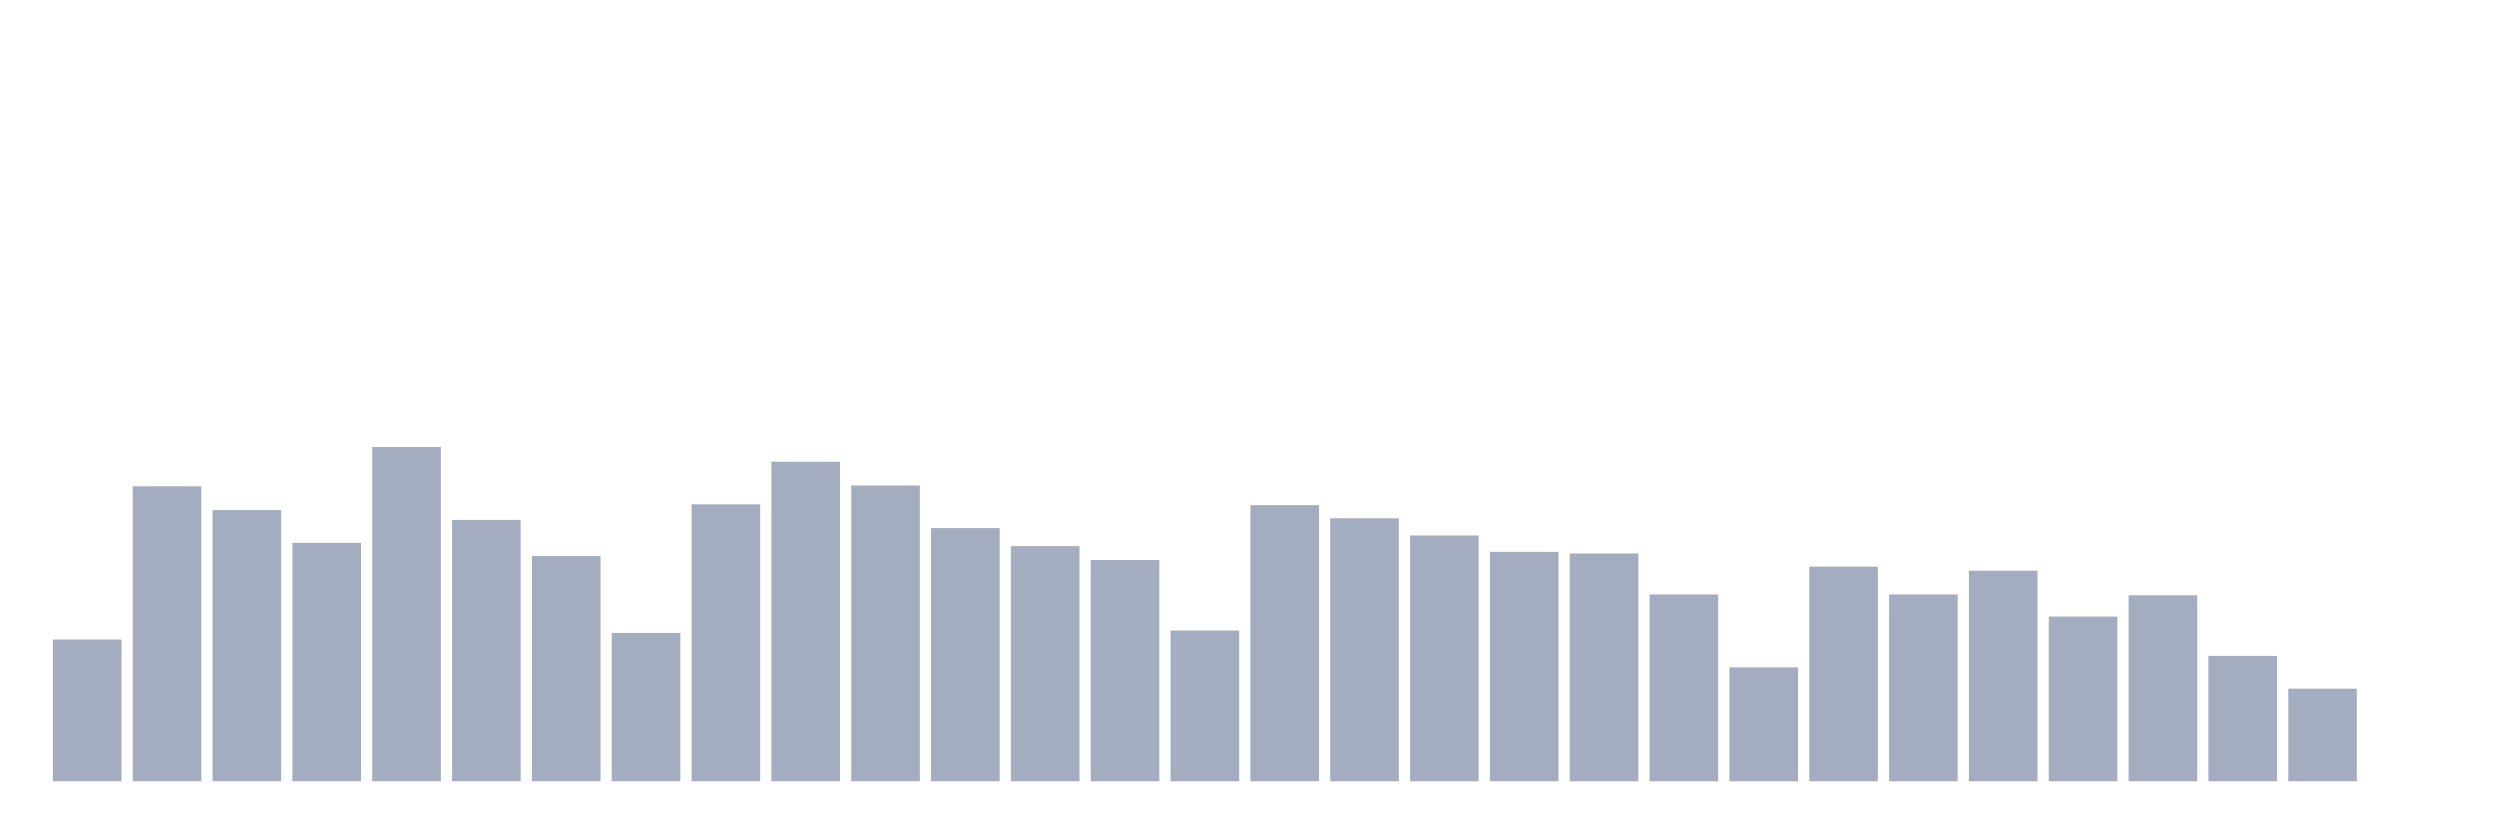 <svg xmlns="http://www.w3.org/2000/svg" viewBox="0 0 480 160"><g transform="translate(10,10)"><rect class="bar" x="0.153" width="13.175" y="112.787" height="27.213" fill="rgb(164,173,192)"></rect><rect class="bar" x="15.482" width="13.175" y="83.371" height="56.629" fill="rgb(164,173,192)"></rect><rect class="bar" x="30.81" width="13.175" y="87.933" height="52.067" fill="rgb(164,173,192)"></rect><rect class="bar" x="46.138" width="13.175" y="94.225" height="45.775" fill="rgb(164,173,192)"></rect><rect class="bar" x="61.466" width="13.175" y="75.82" height="64.18" fill="rgb(164,173,192)"></rect><rect class="bar" x="76.794" width="13.175" y="89.82" height="50.18" fill="rgb(164,173,192)"></rect><rect class="bar" x="92.123" width="13.175" y="96.742" height="43.258" fill="rgb(164,173,192)"></rect><rect class="bar" x="107.451" width="13.175" y="111.528" height="28.472" fill="rgb(164,173,192)"></rect><rect class="bar" x="122.779" width="13.175" y="86.831" height="53.169" fill="rgb(164,173,192)"></rect><rect class="bar" x="138.107" width="13.175" y="78.652" height="61.348" fill="rgb(164,173,192)"></rect><rect class="bar" x="153.436" width="13.175" y="83.213" height="56.787" fill="rgb(164,173,192)"></rect><rect class="bar" x="168.764" width="13.175" y="91.393" height="48.607" fill="rgb(164,173,192)"></rect><rect class="bar" x="184.092" width="13.175" y="94.854" height="45.146" fill="rgb(164,173,192)"></rect><rect class="bar" x="199.42" width="13.175" y="97.528" height="42.472" fill="rgb(164,173,192)"></rect><rect class="bar" x="214.748" width="13.175" y="111.056" height="28.944" fill="rgb(164,173,192)"></rect><rect class="bar" x="230.077" width="13.175" y="86.989" height="53.011" fill="rgb(164,173,192)"></rect><rect class="bar" x="245.405" width="13.175" y="89.506" height="50.494" fill="rgb(164,173,192)"></rect><rect class="bar" x="260.733" width="13.175" y="92.809" height="47.191" fill="rgb(164,173,192)"></rect><rect class="bar" x="276.061" width="13.175" y="95.955" height="44.045" fill="rgb(164,173,192)"></rect><rect class="bar" x="291.39" width="13.175" y="96.27" height="43.73" fill="rgb(164,173,192)"></rect><rect class="bar" x="306.718" width="13.175" y="104.135" height="35.865" fill="rgb(164,173,192)"></rect><rect class="bar" x="322.046" width="13.175" y="118.135" height="21.865" fill="rgb(164,173,192)"></rect><rect class="bar" x="337.374" width="13.175" y="98.787" height="41.213" fill="rgb(164,173,192)"></rect><rect class="bar" x="352.702" width="13.175" y="104.135" height="35.865" fill="rgb(164,173,192)"></rect><rect class="bar" x="368.031" width="13.175" y="99.573" height="40.427" fill="rgb(164,173,192)"></rect><rect class="bar" x="383.359" width="13.175" y="108.382" height="31.618" fill="rgb(164,173,192)"></rect><rect class="bar" x="398.687" width="13.175" y="104.292" height="35.708" fill="rgb(164,173,192)"></rect><rect class="bar" x="414.015" width="13.175" y="115.933" height="24.067" fill="rgb(164,173,192)"></rect><rect class="bar" x="429.344" width="13.175" y="122.225" height="17.775" fill="rgb(164,173,192)"></rect><rect class="bar" x="444.672" width="13.175" y="140" height="0" fill="rgb(164,173,192)"></rect></g></svg>